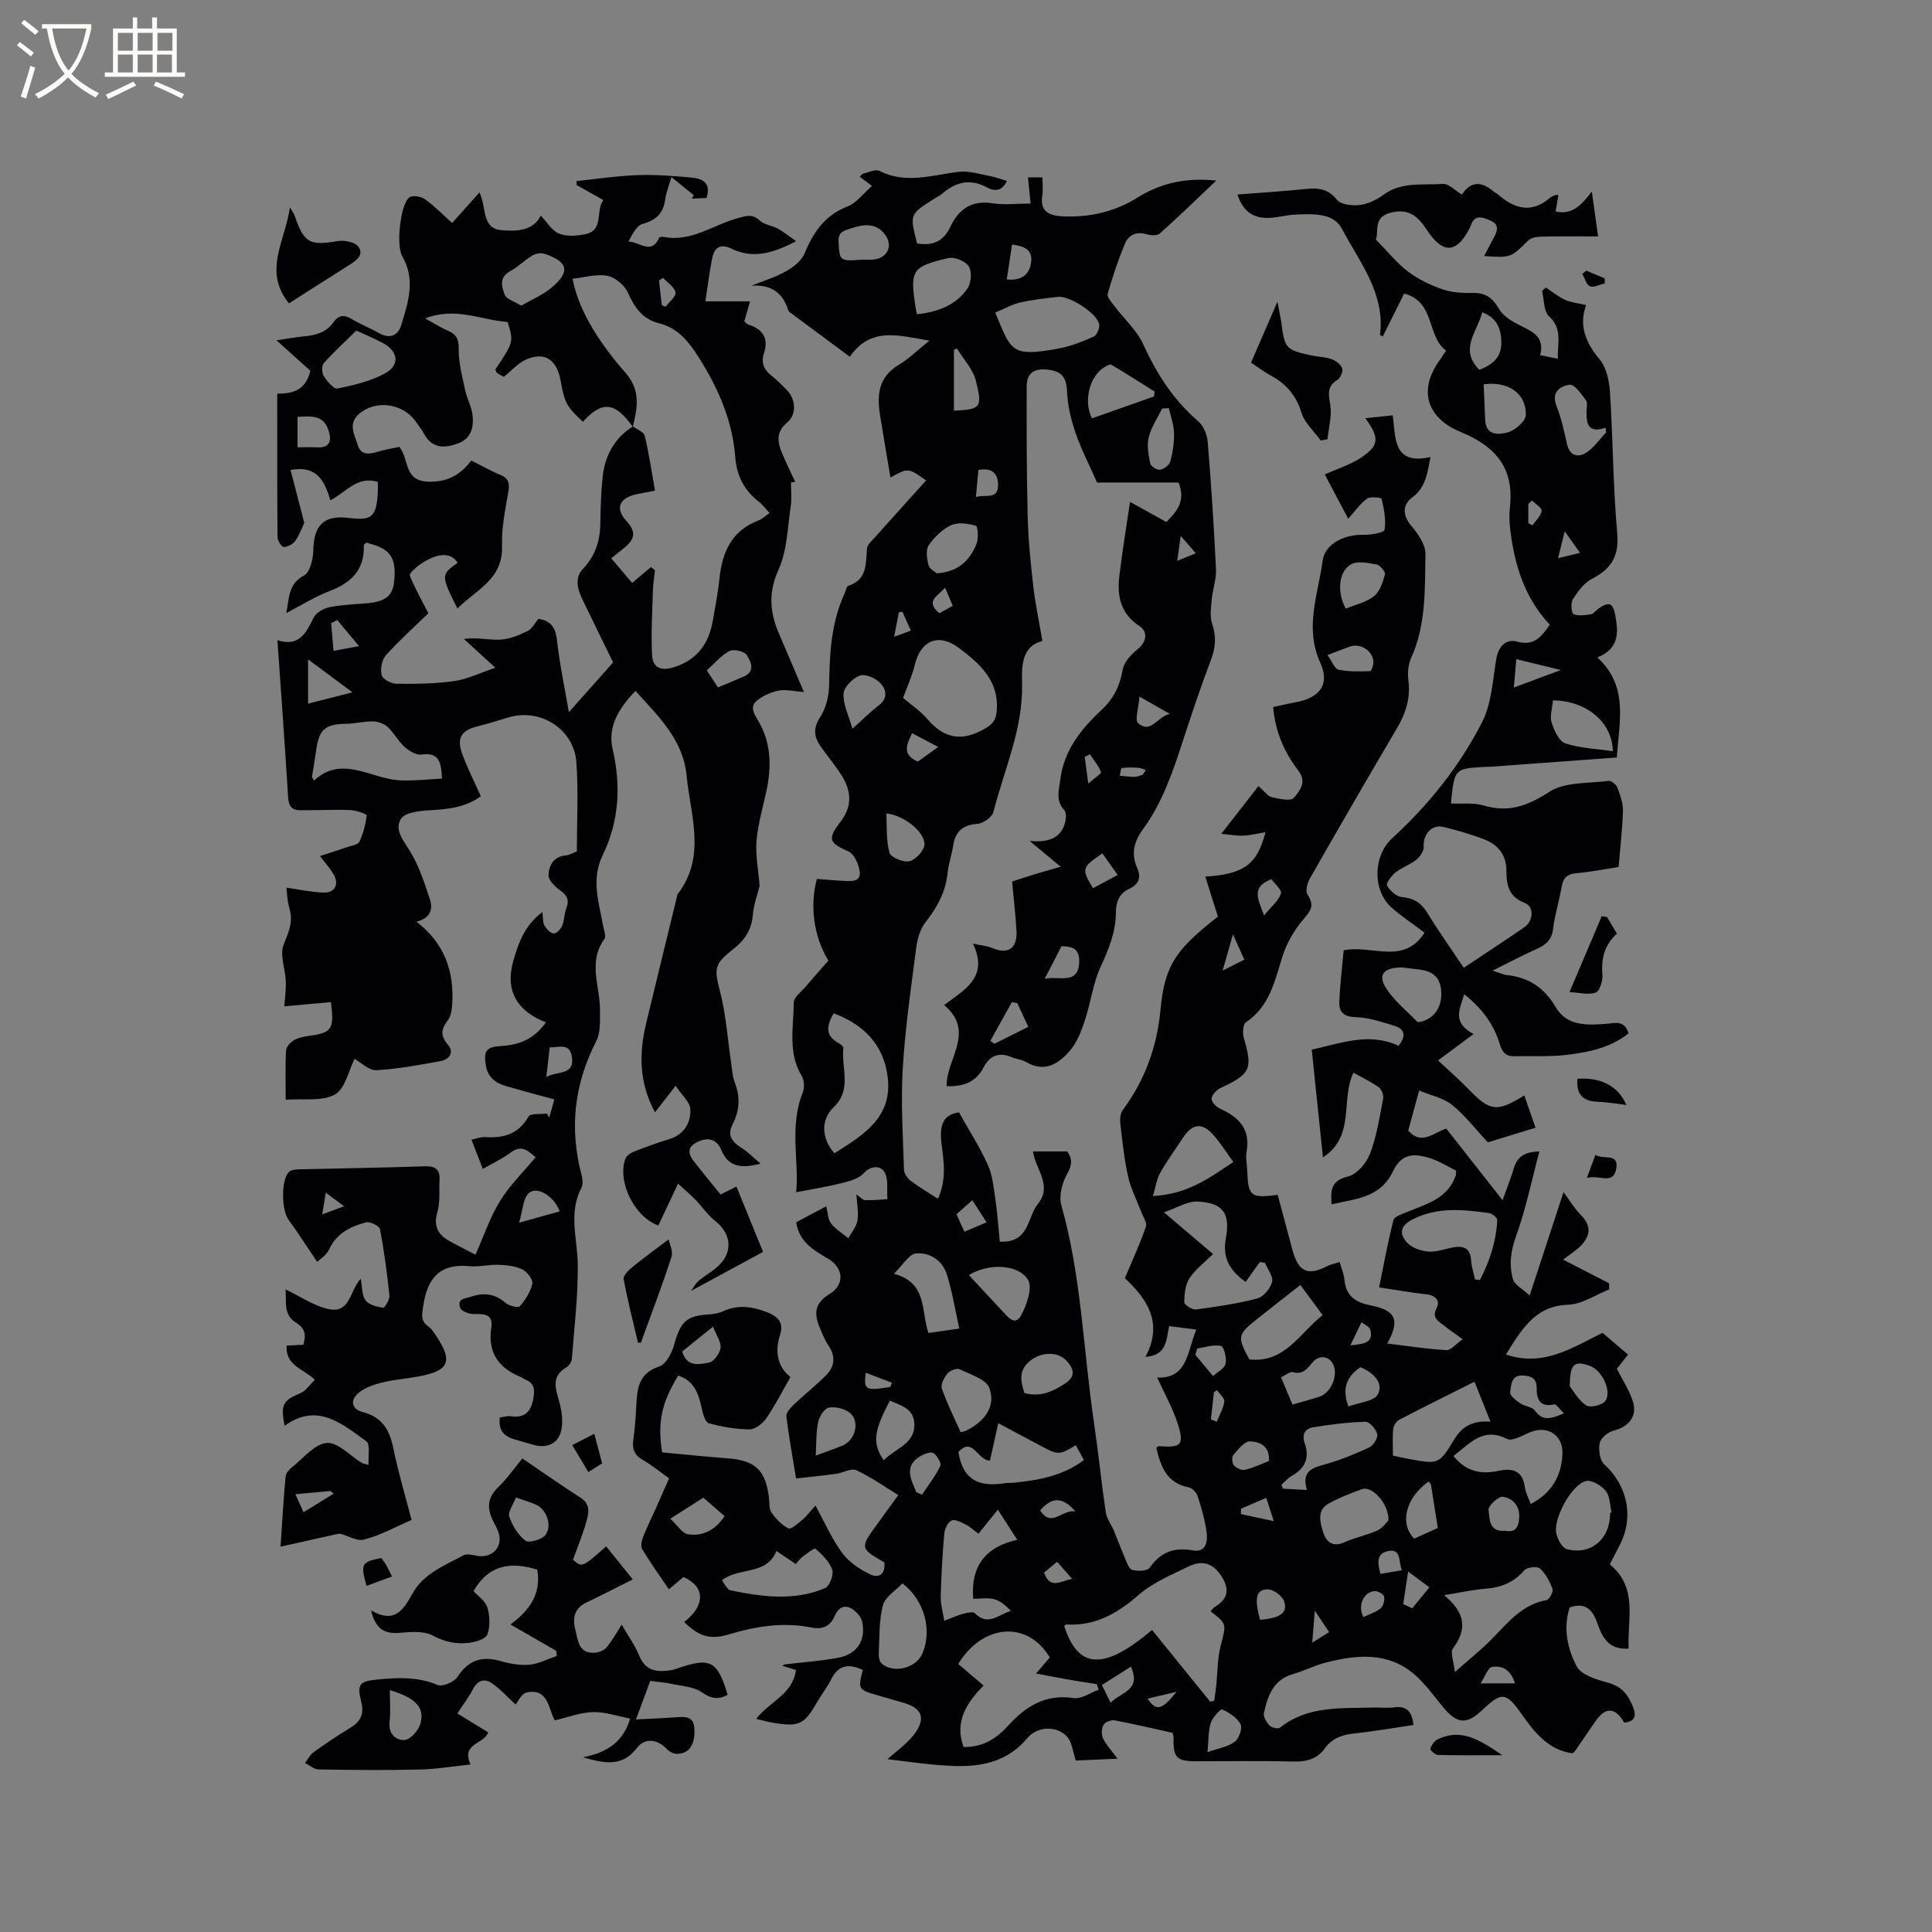 <svg enable-background="new 0 0 400 400" viewBox="0 0 400 400" xmlns="http://www.w3.org/2000/svg"><rect x="0" y="0" width="400" height="400" fill="#808080" stroke="none"/><g fill="#010103"><path d="m335.12 179.5c-2.93.45-5.83 1.04-8.76 1.29-1.92.17-2.73.99-3.04 2.82-.5 2.92-1.42 5.78-1.77 8.71-.27 2.25-1.45 3.28-3.33 4.12-2.94 1.31-5.79 2.83-9.2 4.52 1.46.46 2.21.84 3 .92 4.54.48 7.72 2.66 10.09 6.67 2.34 3.95 6.55 3.73 10.54 3.41 1.76-.14 3.69-.8 4.52 1.98-3.62 2.93-8.06 3.86-12.5 4.43-3.65.47-7.38.22-11.08.32-1.76.04-2.54-.76-3.06-2.48-1.25-4.14-3.74-7.5-7.38-10.36-.88 3.03-2.64 5.82 1.94 8.24-2.87 2.13-5.18 3.84-7.36 5.46 2.02 1.9 4.25 3.82 6.28 5.92 4.47 4.63 5.83 4.87 11.58 1.33.76 2.18 1.5 4.28 2.33 6.68-3.76 1.15-7.16 2.2-9.87 3.03-2.69-2.88-4.79-5.65-7.42-7.76-1.79-1.43-4.32-1.93-6.81-2.97-.86 3.15-1.57 5.77-2.26 8.3 2.72 3.09 5.07.53 7.87-.42 3.72 4.73 7.48 9.52 11.66 14.83.9-2.54 1.72-4.54 2.33-6.61.7-2.38 2.23-3.43 5.29-3.48-1.61 6.03-2.8 11.92-4.82 17.51-1.12 3.09-1.49 5.98-.65 8.94.33 1.15 1.93 1.94 3.46 3.37 2.46-7.51 4.7-14.35 7.01-21.4 1.37 1.84 2.33 3.48 3.63 4.78 2.23 2.25 1.92 4.32-.09 6.35-.96.97-2.16 1.71-3.63 2.84 3.69 1.9 6.6 3.39 9.51 4.89.02.43.03.85.05 1.28-2.85 1.12-5.67 3.09-8.56 3.17-5.38.17-8.21 3.28-10.83 7.14-.64.95-1.23 1.95-2 3.17 7.76 2.63 13.73-1.41 20-4.49 1.74 1.48 3.42 2.91 5.28 4.5-.91 1.16-1.73 2.2-2.32 2.95 1.21 2.4 2.64 4.52 3.35 6.86.92 3.01-.98 5.18-3.98 5.92-1.16.29-2.69 1.51-2.91 2.56-.3 1.39-.01 3.58.93 4.44 4.79 4.36 6.21 10.86 3.23 16.66-.67 1.31-1.35 2.62-2.08 4.04 5.94 4.89 3.57 11.4 3.91 17.44-4.06.29-5.42-2.17-6.44-5.15-.91-2.64-2.37-4.58-5.78-3.37-1.38 4.25-.47 8.54 1.45 12.19.95 1.81 4.15 2.75 6.51 3.4 2.84.78 4.18 2.51 5.16 5.03.79 2.03.27 3-1.83 3.24-1.83-3.21-3.86-3.32-5.92-.33-1.44 2.1-2.87 4.2-4.32 6.29-.11.16-.32.26-.49.39-5.1-.75-7.87-4.4-10.6-8.26-3.15-4.46-4.07-4.47-8-.75-3.28 3.11-5.23 2.96-8.13-.51-1.96-2.35-3.75-4.95-6.06-6.9-5.54-4.68-11.99-3.99-18.42-2.33-2.24.58-4.34 1.69-6.58 2.32-4.13 1.17-5.3 4.53-6.07 8.09-.17.77.55 1.93 1.19 2.6.43.45 1.75.73 2.14.42 5.83-4.63 12.76-3.95 19.5-4.16 1.38-.04 2.78.15 4.13-.04 2.59-.36 3.7.86 4 3.65-4.11.6-8.23 1.33-12.37 1.77-2.46.26-4.5 1.02-5.96 3.05-1.65 2.29-3.87 2.82-6.63 2.75-6.68-.18-13.36-.06-20.04-.06-4.02 0-4.77-.78-4.66-4.74.01-.3-.1-.61-.19-1.14-3.96-.87-7.96-1.83-12.01-2.59-.72-.13-1.97.33-2.3.91-.42.73-.49 2.02-.13 2.78.65 1.37 1.75 2.52 3.02 4.25-3.35.15-6.06.27-8.64.38-.6-1.76-.74-3.72-1.77-4.9-2.01-2.31-6.14-2.3-8.26.25-4.05 4.87-9.4 5.96-15.14 5.78-4.91-.16-9.79-.97-13.82-1.4 1.71-1.59 4.3-3.3 5.9-5.67 2.05-3.04.99-4.98-2.46-5.98-1.83-.53-3.66-1.06-5.49-1.59-4-1.14-4.09-1.28-3.04-5.24-2.72-1.25-4.97-1.23-6.53 1.87-.85 1.7-2.05 3.22-3 4.87-2.61 4.54-3.66 5.07-8.95 4.21-1.13-.18-2.24-.51-3.6-.83 2.66-3.52 7.53-5 8.23-10.11-.96-.3-1.81-.56-2.82-.88.19-.12.32-.27.45-.28 3.68-.44 7.39-.69 11.03-1.36 3.95-.72 5.84-3.54 5.06-7.42-.21-1.05-1.25-2.19-2.21-2.77-1.57-.94-2.8-.1-3.49 1.5-.93 2.18-2.52 2.87-4.82 2.41-5.86-1.18-11.53-.26-17.2 1.45-3.86 1.16-6.18.31-9.14-2.59 4.4-3.41 4.38-7.31-.15-9.32-.91.77-1.85 1.56-3.02 2.55-1.95-2.88-3.86-5.52-5.53-8.31-.37-.61-.1-1.79.21-2.58.81-2.07 1.81-4.06 2.72-6.09.86-1.93 1.71-3.87 2.64-6-1.86-1.32-3.58-2.73-5.48-3.83-1.74-1.01-2.2-2.31-1.93-4.2.31-2.2.49-4.43.6-6.65.18-3.63.3-7.01 4.77-8.48 1.38-.45 2.58-2.72 3.05-4.39 1.4-4.98 2.5-6.09 7.43-6.41.93-.06 1.91-.25 2.75-.63 2.99-1.36 5.8-1.03 8.84.1 2.52.94 3.78 2.24 2.94 4.8-1.25 3.81-.26 6.84 2.16 8.72-1.77 3.08-3.22 5.96-5.04 8.59-.74 1.07-2.28 2.26-3.44 2.25-2.82-.02-5.67-.54-8.41-1.25-.68-.17-1.19-1.77-1.41-2.79-.67-3.09-1.48-5.99-4.94-7.1-3.44 5.6-4.32 9.63-3.34 15.9 4.46.41 9.05.89 13.65 1.24 5.63.43 7.79 2.45 8.47 8.12.13 1.05-.01 2.32.53 3.1.91 1.3 2.12 2.6 3.51 3.27.56.27 1.99-1.03 2.89-1.78.87-.73 1.56-1.68 2.7-2.94 1.92 3.5 3.38 6.9 5.53 9.81 1.39 1.89 3.62 3.37 5.77 4.42 1.89.92 3.25-.1 2.96-2.47-5.09-2.94-5.09-2.94-1.33-8.11 1.24-1.7 2.48-3.41 4.23-5.82-3.04-1.85-5.74-3.79-8.71-5.15-1.05-.48-2.73.55-4.14.74-2.66.37-5.33.63-8.32.97-.74-4.55-1.51-8.69-2.01-12.86-.09-.75.84-1.77 1.53-2.43 2.22-2.11 4.66-4 6.79-6.18 1.74-1.79 1.87-3.89.38-6.08-.76-1.12-1.27-2.43-1.8-3.69-1.19-2.83-1.1-5.05 2.01-6.93 3.27-1.97 2.91-5.45-.27-7.33-2.92-1.73-5.97-3.38-6.61-7.54 1.95-1.04 3.96-2.11 6.23-3.31.34 1.36.33 2.7.97 3.53.95 1.22 2.37 2.07 3.6 3.08.66-1.21 1.67-2.36 1.89-3.65.27-1.61-.1-3.33-.22-5.42.82.56 1.3 1.17 1.81 1.19 1.53.06 3.07-.12 4.61-.2-.15-1.91.26-4.14-.61-5.63-.71-1.23-2.68-1.51-4.29.25-1.02 1.12-2.89 1.63-4.47 2.03-3.04.76-6.15 1.25-9.53 1.91.67-6.32-1.49-13.55 1.37-20.62.4-.98.33-2.54-.2-3.42-2.93-4.85-1.69-10.13-1.66-15.24.01-1.08 1.53-2.18 2.42-3.23 1.57-1.85 3.19-3.67 4.75-5.45-3.02-4.92-3.9-11.3-2.38-16.91 1.87.14 3.76.33 5.65.41 1.47.06 3.47.24 3.22-1.89-.18-1.52-1.15-3.68-2.36-4.22-4-1.76-4.39-2.53-1.64-6.1 2.33-3.02 2.47-6.15.19-9.73-1.36-2.14-3.04-4.07-4.46-6.18-1.28-1.91-1.31-3.65.1-5.82 1.18-1.82 1.79-4.3 1.83-6.51.1-6.51.39-12.93 3.17-18.97.27-.58.4-1.54.81-1.68 3.98-1.29 3.58-4.61 3.87-7.72.07-.8.97-1.58 1.6-2.28 3.52-3.94 7.07-7.86 10.63-11.8-3.72-2.65-3.72-2.65-7.38-.62-.7-4.17-1.44-8.48-2.14-12.79-.68-4.19-.41-7.96 3.81-10.5 2.14-1.28 3.96-3.09 6.4-5.04-6.36-1.08-12.19-2.94-16.48 3.33-4.26-3.16-8.17-6.05-12.07-8.95-.25-.19-.6-.39-.68-.65-1.14-3.75-3.64-5.38-7.63-5.11 2.41-.97 4.93-1.73 7.18-2.99 1.52-.85 3.21-2.18 3.84-3.71 1.82-4.39 4.19-7.89 8.89-9.71 1.83-.71 3.19-2.62 5.06-4.24-1.08-.82-1.76-1.34-2.54-1.93.33-.29.52-.58.77-.64 1.1-.25 2.49-.96 3.29-.55 5.52 2.8 10.95.84 16.46.19 2.06-.24 4.25.47 6.35.86 1.22.23 2.39.68 3.59 1.03-.79 1.77-2.2 2.39-4.08 1.36-3.4-1.86-6.4-1.22-9.22 1.21-.56.48-1.24.8-1.87 1.2-4.97 3.16-4.97 3.16-3.41 9.18 3.09.49 5.4-.28 6.88-3.45 1.66-3.54 4.32-5.56 8.65-4.88 2.46.39 5.04.07 7.97.07-.19-1.83-.37-3.6-.55-5.42h2.99c0 1.3.16 2.57-.03 3.79-.5 3.24 1.44 4.12 4.04 4.26 5.54.3 10.89-.89 15.52-3.78 4.94-3.09 10.06-4.26 16.47-3.62-4.1 3.89-7.82 7.51-11.69 10.96-.54.49-1.89.41-2.73.16-2.13-.64-3.74.15-4.48 1.93-1.42 3.38-2.59 6.88-3.59 10.41-.19.66.8 1.73 1.39 2.51 2.01 2.68 4.67 5.05 6.02 8.02 2.77 6.09 6.24 11.47 11.35 15.86 1.1.94 1.84 2.8 1.96 4.3.72 8.77 1.29 17.55 1.71 26.34.1 2.03-.68 4.08-.87 6.14-.15 1.71-.46 3.59.07 5.13.92 2.69.7 5.02-.29 7.62-2.07 5.43-3.92 10.96-5.72 16.49-2.1 6.45-4.25 12.88-8.31 18.43-1.83 2.5-2.52 5.04-1.22 7.96.88 1.97.4 3.46-1.61 4.37-2.11.96-2.77 2.74-2.78 4.9-.01 4.01-1.44 7.54-3.12 11.17-1.62 3.49-2.08 7.51-3.31 11.21-.72 2.16-1.58 4.47-3.02 6.16-2.33 2.73-5.23 4.73-9.13 2.43-.89-.52-2.04-.59-3-1-2.65-1.15-4.57-.28-5.82 2.13-1.58 3.04-4.15 3.98-7.63 3.87-.17-5.59 6.08-11.22-.52-16.79 4.13-3.16 9.31-5.66 5.96-12.73 1.89.42 3 .5 3.96.91 3.29 1.41 5.26.12 5.05-3.55-.18-3.28-.57-6.54-.9-10.21 1.54-.5 3.1-1.02 4.68-1.5 1.62-.49 3.25-.95 5.38-1.57-2.11-1.74-3.96-3.28-6.43-5.33 3.99.36 6.59-.58 7.4-4.08.17-.73.18-1.84-.24-2.31-1.8-1.96-1.11-3.98-.83-6.24.76-6.21 4.38-10.59 8.66-14.61 2.42-2.27 3.7-4.91 4.27-8.21.27-1.57 1.76-3.19 3.11-4.26 1.74-1.36 2.28-3.54.33-4.81-3.87-2.52-4.62-6.16-4.14-10.25.57-4.83 1.37-9.63 2.22-15.43 2.7 1.5 5.03 2.79 7.52 4.17 2.07-2.1 4.13-4.31 2.51-8.18-5.86 0-11.85 0-16.86 0-1.71-3.89-3.34-7.01-4.46-10.3-.93-2.74-1.63-5.66-1.75-8.53-.11-2.74-.97-4.12-3.7-4.5-2.8-.39-4.66.39-4.66 3.45-.01 8.87-.02 17.75.2 26.62.12 4.87.6 9.74 1.15 14.58.42 3.72 1.21 7.4 1.9 11.49-4.26 1.1-4.29 4.99-4.2 8.85.22 9.33-3.7 17.75-5.93 26.53-.27 1.08-2.12 2.39-3.32 2.48-3.11.23-4.6 1.63-5.04 4.6-.28 1.88-.95 3.71-1.14 5.6-.4 3.96-2.19 7.15-4.61 10.23-1.12 1.43-1.66 3.53-1.9 5.4-1.07 8.28-2.28 16.57-2.77 24.9-.41 6.94.05 13.93.26 20.89.02.79.72 1.77 1.39 2.28 1.67 1.28 3.51 2.34 5.64 3.72 1.78-3.86 1.24-7.58.76-11.29-.57-4.41.6-6.15 3.59-6.6 2.14 3.81 4.35 7.23 5.99 10.9.99 2.21 1.21 4.8 1.57 7.25.42 2.87.61 5.77.9 8.62 6.18.31 5.64-5.04 7.87-7.79 3.11-3.83-.47-7.13-1.01-10.89h7.1c1.04 1.48 1.08 2.74-.02 4.66-1.06 1.84-1.75 4.59-1.19 6.54 4.19 14.8 4.54 30.14 6.78 45.21.9 6.08 1.5 12.2 2.4 18.28.2 1.36 1.17 2.59 1.72 3.9.75 1.8 1.41 3.64 2.19 5.43.42.95.84 2.4 1.56 2.61 1.12.33 3.15.27 3.64-.44 2.29-3.28 5.06-4.28 8.97-3.58 2.7.48 3.08-1.89 2.8-3.84-.36-2.5-1.06-4.97-1.84-7.39-.24-.75-1.12-1.68-1.84-1.82-4.6-.9-5.84-4.37-6.73-8.22.21-.13.38-.33.53-.32 4.63.37 5.31-.22 3.93-4.58-1.05-3.31-2.81-6.39-4.27-9.62 6.37.24 6.2-5.46 8.1-9.94-2.01-.25-3.73-.47-5.63-.71-.62 2.82-.41 6.03-4.91 6.37 3.98-7.43-.2-12.45-4.26-16.31 1.69-4.01 3.2-7.26 4.36-10.64.28-.83-.59-2.07-.98-3.1-.91-2.42-2.14-4.76-2.7-7.25-.81-3.6-1.19-7.29-1.62-10.96-.11-.94-.01-2.16.52-2.87 4.6-6.21 7.09-13.1 7.81-20.83.85-9.09 3.16-12.4 11.88-19.19-.87-2.76-1.71-5.43-2.61-8.28 8.05-.53 10.73-2.53 12.45-9.19-1.7.27-3.16.64-4.64.7-1.31.06-2.64-.21-4.5-.38 2.92-3.75 5.28-6.78 7.69-9.88 1.31 1.14 1.95 2.12 2.76 2.3 1.52.34 3.93.89 4.56.15 1.15-1.36 2.78-3.26.98-5.6-2.94-3.82-4.84-8.12-5.25-13.21 1.64-.35 3.06-.7 4.49-.96 5.08-.9 7.34-3.64 5.27-8.19-3.33-7.34-.46-14.19.49-21.18.46-3.43 4.44-5.43 8.38-5.33 1.54.04 4.32-.43 4.42-1.03.35-2.07-.12-4.31-.6-6.42-.06-.26-2.34-.54-3.03-.03-1.41 1.01-2.44 2.55-3.88 4.15-1.79-3.37-3.4-6.41-4.86-9.17 2.7-1.22 5.38-2.03 7.6-3.53 3.7-2.51 3.75-4.08.8-8.11 1.93-.2 3.66-.39 5.67-.6.63 4.67.01 10.37 7.82 8.64-.66 3.34-.98 6.3-3.75 8.33-2.19 1.6-1.95 3.86-.25 5.88 1.4 1.65 2.98 3.9 2.95 5.85-.13 7.24.17 14.61-2.95 21.51-.62 1.37-.78 3.14-.58 4.65.49 3.69-.55 6.85-2.39 9.97-6.08 10.31-12.08 20.67-18.01 31.07-.54.94-.96 2.64-.48 3.34 1.45 2.16.75 3.25-.81 5.05-1.94 2.24-3.54 5.04-4.42 7.87-1.59 5.08-2.66 10.24-7.53 13.51-.62.41-.72 2.26-.43 3.26 1.88 6.39 1.4 7.44-4.84 10.35-.82.38-1.77 1.41-1.84 2.2-.06.65.97 1.72 1.76 2.07 3.85 1.74 6.31 4.17 5.5 8.83-.23 1.33.08 2.75.13 4.12.2 5.2.7 5.62 6.3 4.89 1.01 3.78 2.03 7.62 3.07 11.46 1.2 4.47 3.18 5.37 7.12 3.33.73-.38 1.58-.53 2.64-.87.37 1.31.9 2.49 1 3.71.28 3.38 2.43 4.67 5.39 5.25 5.21 1.01 6.18 3.02 3.47 7.9 4.17.51 8.18 1.14 12.22 1.37.96.05 1.99-1.29 3.39-2.26-1.68-1.22-2.8-1.96-3.85-2.81-1.17-.94-2.66-1.58-1.49-3.76.69-1.29-.24-2.51-2.07-2.71-3.14-.35-6.26-.91-9.89-1.45.98-4.77 1.81-9.41 2.98-13.96.19-.75 1.81-1.23 2.85-1.66 3.99-1.66 8.38-2.75 10.03-7.52.06-.18.04-.4.09-1.03-1.73-.84-3.53-2-5.49-2.61-3.82-1.18-5.96-.62-7.64 2.85-2.64 5.44-7.71 5.57-12.67 6.74-.15-2.75-.29-4.89 3.42-5.77 1.84-.44 3.82-2.8 4.56-4.74 1.38-3.62 1.97-7.56 2.71-11.4.14-.71-.32-1.91-.9-2.33-1.61-1.15-3.43-2-5.25-3.02-2.73 5.63.49 13.06-6.32 17.54-.79-7.61-1.54-14.79-2.32-22.31 6.09-1.34 11.88-3.64 17.97-.8 1.64-2.03 1.32-3.5-.94-4.17-2.59-.78-5.26-1.69-7.92-1.76-2.42-.07-3.48-1.02-3.4-3.09.14-3.66.6-7.31.91-10.75 5.86-1.2 12.39 3.15 16.74-3.65-2.47-1.86-4.75-3.37-6.79-5.16-4.04-3.55-3.89-10.77.1-14.41 7.58-6.93 13.96-14.92 18.6-24.01 1.98-3.88 2.2-8.7 2.95-13.15.44-2.64 2.1-4.14 4.26-3.54 3.59 1 5.04-.99 6.81-3.49-5.19-5.52-7.29-12.31-8.18-19.57-.19-1.57-.26-3.19-.08-4.75.77-6.72-1.67-11.31-7.92-14.55-.84-.44-1.73-.79-2.6-1.17-6.76-2.93-8.37-8.59-4.14-14.55.42-.6.82-1.22 1.45-2.15-4.08-3.02-2.19-10.12-8.69-11.82-1.45 2.91-2.94 5.9-4.43 8.89-.28-.18-.57-.29-.56-.37 1.08-8.63-4.27-15.07-7.9-21.95-1.76-3.33-6.01-3.06-9.52-2.93-1.79.06-3.56.58-5.35.68-3.18.18-5.52-1.07-6.75-4.83 4.9-.38 9.59-.67 14.25-1.15 2.55-.26 4.55-.02 6.37 2.26.81 1.01 3.17 1.25 4.73 1.06 1.71-.22 3.49-1.09 4.91-2.13 3.78-2.75 8.15-1.93 12.29-2.23 1.19-.09 2.49 1.36 3.92 2.21 1.83-2.82 4.08-2.78 6.51-.68.32.27.73.44 1.05.72 3.41 2.96 6.92 3.89 10.69.61.3-.27.74-.38 1.13-.55.09-.04.21-.01.6-.01-.19 1.1-.37 2.16-.58 3.4 3.41.79 5.37-1.32 7.5-4.12.49 3.48.89 6.36 1.3 9.29-3.99 0-7.87-.05-11.74.04-.95.02-2.16.23-2.77.84-3.56 3.51-3.51 3.56-9.07 3.18.68-1.31 1.28-2.51 1.92-3.68.78-1.41 1.35-2.82-.64-3.67-1.57-.67-3.28-1.4-4.07 1.08-.1.3-.27.58-.42.86-2.59 4.84-5.38 4.94-8.56.15-1.82-2.74-3.59-4.67-7.47-3.75-3.94.93-2.5 4.04-3.2 5.58 2.41 2.45 4.31 4.86 6.67 6.65 2.13 1.61 4.67 2.82 7.2 3.69 1.95.67 4.19.77 6.29.73 2.67-.04 4.05 1.09 5.41 3.4 1 1.69 3.24 2.82 5.14 3.75 2.42 1.19 4.17 2.51 3.3 5.73 1.26.26 2.36.48 3.67.75-.09-3.23 1.02-6.17-1.81-8.78-1.14-1.05-1.01-3.48-1.46-5.28.27-.23.54-.46.81-.69 1.31.87 2.53 1.9 3.94 2.54 1.26.57 2.72.7 4.38 1.09-1.49 3.99-.26 7.62 2.75 11.18 1.43 1.69 2.03 4.46 2.18 6.79.63 9.73.64 19.51 1.5 29.22.43 4.8-1.21 7.44-5.26 9.51-1.63.83-2.9 2.62-3.93 4.24-.47.74-.29 2.84.16 3.04 1.02.45 2.41.22 3.61.03.55-.09.98-.78 1.5-1.14 2.27-1.57 3.06-1.21 3.54 1.44.64 3.52.81 6.82-3.72 8.65 6.57 6.04 4.47 13.36 4.03 20.71-8.68.64-17.22 1.26-25.75 1.89-.53.04-1.06.04-1.59.06-6.27.33-6.31.37-7.01 7.58 2.26.11 4.64-.22 6.73.4 5.18 1.55 9.13.11 13.64-2.82 3.24-2.1 8.12-1.71 12.29-2.27.55-.07 1.55.74 1.78 1.35.59 1.56 1.21 3.25 1.18 4.88-.13 3.87-.58 7.64-.9 11.6zm-32.06 20.87c4.4-2.94 8.48-5.6 12.49-8.36 1.98-1.36 2.12-4.32.09-5.09-3.26-1.23-3.77-3.73-3.75-6.57.02-3.34-1.72-5.44-4.58-6.56-2.75-1.08-5.62-1.88-8.5-2.59-2.38-.58-4.21 1.58-4.05 4.07.06.89-.75 2.1-1.52 2.72-1.3 1.05-3.01 1.6-4.32 2.64-.84.67-1.99 2.24-1.73 2.72.58 1.06 1.9 2.28 3.01 2.37 2.49.21 4.04 1.2 5.33 3.3 2.32 3.8 4.9 7.42 7.53 11.35zm-64.54 137.1c4.1 5.06 8.07 9.95 12.03 14.84.28-.06.57-.12.85-.19.14-1.02.29-2.04.4-3.06.3-2.78.24-5.65.93-8.33 1.16-4.54 1.35-4.49-2.09-7.13.29-.31.52-.7.87-.9 2.75-1.62 3.1-3.7 1.4-6.34-1.67-2.59-3.85-3.48-6.75-2.07-3.6 1.75-7.46 3.35-10.42 5.92-4.41 3.85-8.98 6.46-14.95 6.12-.15-.01-.31.22-.46.33 2.89 8.95 8.2 9.25 18.19.81zm-11.05 12.37c-.13-.38-.26-.77-.39-1.15-2.07-.33-4.14-.65-6.21-1.01-2.03-.36-4.05-.76-6.37-1.2 1.14-1.32 2.01-2.34 2.85-3.31-4.58-7.71-13.88-7.01-18.96 1.34 1.66 1.41 3.33 2.83 5.25 4.46-3.56 3.62-6.05 7.49-4.15 12.72 3.82.1 6.7-1.61 9.16-4.33 3.63-4 7.73-6.69 13.61-5.79 1.61.25 3.47-1.11 5.21-1.73zm-40.5-205.34c1.57 1.35 3.56 2.66 5.06 4.41 3.47 4.06 7.17 4.66 11.82 1.99 1.59-.92 2.32-1.74 2.49-3.51.63-6.36-3.38-9.91-7.79-13.23-4.19-3.16-7.95-1.61-9.17 3.54-.52 2.19-1.49 4.27-2.41 6.8zm-14.37 65.29c-1.43 2.49-1.84 4.55.92 6.11.44.25 1.13.73 1.09 1.04-.48 4.12 1.88 8.58-2.02 12.31-2.79 2.67-2.44 6.59.17 9.52 5.9-3.71 12.06-7.37 11.03-15.76-.8-6.58-4.81-10.83-11.19-13.22zm78.55 49.84c-1.72 1.71-3.64 3.14-4.88 5.02-.88 1.34-1.06 3.29-1.08 4.97-.01.52 1.63 1.59 2.39 1.49 4.28-.56 8.59-1.19 12.75-2.28 1.28-.34 2.7-2.07 3.04-3.42.28-1.12-.92-2.62-1.46-3.95-.36-.06-.72-.11-1.08-.17-.98 1.37-1.95 2.74-2.93 4.11-3.52-2.45-4.79-5.22-4.1-9.01.95-5.21-.58-7.38-5.91-7.62-2.06-.09-4.19 1.3-6.91 2.23 3.82 3.24 6.95 5.89 10.17 8.63zm-48.57 57.91c-.99-.73-1.76-1.47-2.68-1.93-.91-.46-2.21-1.13-2.9-.8-.78.38-1.41 1.74-1.5 2.73-.38 4.32-.62 8.65-.73 12.99-.04 1.58.44 3.18.73 5.05 1.61-.62 2.66-1.13 3.77-1.42.84-.22 2.18-.56 2.58-.15 2.7 2.78 4.92.24 7.45-.49-1.07-1.11-2.19-2.09-3.48-2.43-1.35-.35-2.85-.08-4.33-.08-.53-6.58 2.39-10.72 9.12-12.21-1.54-2.39-2.72-4.23-4.01-6.24-1.44 1.78-2.68 3.32-4.02 4.98zm96.4 12.72c4.47 3.66 4.78 7.11 1.82 11.06-.59.78.18 2.58.42 4.85 3.09-2.73 5.48-4.62 7.6-6.78 3.32-3.37 6.24-7.19 11.36-8.1.57-.1 1.46-1.73 1.25-2.31-.56-1.55-1.41-3.17-2.61-4.25-.56-.5-2.68-.26-3.24.39-2.18 2.53-4.82 3.57-8.06 3.81-2.5.19-4.99.76-8.54 1.33zm1.94-28.82c2.57 3.25 5.71 3.86 9.3 3.09 2.86-.61 5.01-.12 5.48 3.35.16 1.21.81 2.35 1.22 3.51 4.35-2.27 6.36-5.79 6.57-10.36.18-3.8-3-5.95-6.51-4.57-1.64.65-3.85 2.02-4.98 1.45-4.99-2.54-7.65.96-11.08 3.53zm-12.53-.07c1.25.26 2.27.5 3.29.69 6.16 1.12 6.25 1.17 9.46-4.13 1.69-2.79 4.03-3.85 7.45-3.58-1.14-2.84-2.17-5.41-3.31-8.28-5.49 2.76-10.6 5.27-15.64 7.91-.59.31-1.13 1.23-1.2 1.92-.17 1.75-.05 3.54-.05 5.47zm-82.33-236.65c3.31 7.97 3.22 9.22 12.93 7.48 2.57-.46 5.09-1.46 7.49-2.53.65-.29 1.26-1.84 1.08-2.61-.56-2.31-6.22-5.89-8.55-5.6-2.63.32-5.28.58-7.84 1.18-1.77.42-3.42 1.38-5.11 2.08zm-7.63 235.9c.91 5.98 4.53 7.25 9.42 6.48.62-.1 1.27-.05 1.9-.11 5.17-.5 10.23-1.38 14.67-4.7-.61-1.1-1.14-2.08-1.69-3.07-3.34 2.02-3.68 2.03-6.9.31-2.95-1.57-5.9-3.14-9.15-4.87-.64 2.91-1.2 5.41-1.72 7.74-2.56.01-3.55-5.06-6.53-1.78zm106.96-35.72c.34.04.68.08 1.01.11 2.02-3.86 3.37-7.97 3.59-12.4.02-.48-1.06-1.37-1.72-1.46-5.34-.72-10.62-1.33-15.8 1.31-2.81 1.43-2.7 3.14-1.09 4.87.98 1.06 2.82 1.66 4.33 1.79 1.63.14 3.32-.51 4.98-.83 2.2-.43 3.71 0 3.89 2.65.08 1.33.52 2.64.81 3.96zm-155.92 62.26c.42.64.68 1.09 1 1.5.19.24.44.54.71.59 6.58 1.35 13.22 2.28 19.64-.44.93-.4 1.84-2.79 1.48-3.83-.56-1.67-2.08-3.11-3.47-4.34-.23-.21-1.85 1.06-2.76 1.74-.48.35-.82.9-1.31 1.44-1.35-.91-2.55-1.73-4-2.71-2.07 5.12-7.68 3.28-11.29 6.05zm119.76-61.12c-3.18 2.5-6.17 4.83-9.13 7.18-3.89 3.09-3.96 3.59-1.42 8.24 7.37.77 10.38-5.43 15.16-9.18-1.59-2.16-3.01-4.09-4.61-6.24zm-82.38 61.78c-1.37 1.46-3.59 2.77-4.05 4.54-.85 3.21-.69 6.7-.86 10.08-.03.66.14 1.57.58 1.96 2.43 2.15 7.08 1.01 8.41-1.97 2.13-4.75.55-11.04-4.08-14.61zm68.5-87.26c-1.52-2.06-2.74-4.05-4.29-5.75-2.2-2.42-4.21-2.14-6.02.59-1.64 2.47-3.38 4.88-4.85 7.45-.71 1.23-.89 2.77-1.49 4.77 6.98-.31 11.66-3.66 16.65-7.06zm15.24 67.93c-1.18-3.95 1.09-4.56 3.68-5.29 3.14-.89 6.21-2.12 9.17-3.5.87-.41 1.88-1.97 1.7-2.76-.22-1.03-1.58-2.6-2.41-2.58-3.64.1-7.28.55-10.88 1.15-1.65.28-2.38 1.46-1.71 3.36 1.02 2.89.09 5.15-2.66 6.67-.82.45-1.45 1.23-2.17 1.85.1.27.21.54.31.82 1.39.07 2.78.15 4.97.28zm62.76 4.73c.1-.02.21-.05.31-.07-.36-1.52-.32-3.36-1.2-4.47-.9-1.12-2.9-2.32-4.08-2.05-3.04.71-6.92 7.95-6.14 10.98.3 1.19 1.23 2.9 2.18 3.14 4.95 1.25 8.83-2.03 8.94-7.22-.01-.09-.01-.2-.01-.31zm-148.28-49.5c6.99 1.86 5.59 7.71 7.15 12.26 1.97-.28 3.79-.54 6.4-.91-.9-4.02-1.48-7.75-2.61-11.29-.92-2.87-3.56-4.53-6.38-4.27-1.44.15-2.69 2.39-4.56 4.21zm102.4 51.05c.11-3.47-3.43-7.2-5.45-6.47-2.38.86-4.78 1.78-6.97 3.01-2.48 1.4-1.7 3.94-1.11 5.92.56 1.84 1.9 3.22 4.39 2.09 2.2-1 4.65-1.45 6.85-2.45 1.07-.48 1.82-1.65 2.29-2.1zm-97.63-249.71c4.69-.48 8.35-2.14 10.51-5.41.75-1.13.9-3.46.21-4.52-.7-1.07-2.94-1.99-4.21-1.7-7.6 1.77-7.98 2.52-6.79 10.23.06.41.15.81.28 1.4zm100.6 135.25c-3.73-.08-5.16 1.36-3.69 3.9 1.62 2.79 4.35 4.95 6.67 7.32.21.21.98-.02 1.44-.2 2.59-.99 3.86-3.46 3.48-6.59-.33-2.67-2.05-3.73-4.5-4.01-1.37-.15-2.72-.34-3.4-.42zm-91.56 96.2c.68-.16.9-.17 1.08-.26 4.01-2.02 6.22-5.05 4.89-8.85-.64-1.83-3.94-2.83-6.18-3.91-.59-.29-2.01.26-2.51.87-.69.84-1.44 2.29-1.16 3.13 1.06 3.06 2.53 5.97 3.88 9.02zm122.64-151.5c-.14 1.68-.68 3.27-.28 4.56.52 1.63 1.52 3.9 2.83 4.33 3.11 1.03 6.52 1.14 9.85 1.63-.09-5.96-5.43-10.48-12.4-10.52zm-95.44-58.4c4.24-1.49 8.53-3 12.82-4.51.05-.34.11-.69.16-1.03-2.98-1.87-5.95-3.76-8.98-5.56-.27-.16-.96.24-1.39.49-3.05 1.79-4.46 7-2.61 10.61zm-25.48 177.38c2.31 2.49 4.6 4.95 6.88 7.41 1.13 1.22 2.65 3.23 3.9.97 1.21-2.17 2.45-5.82 1.44-7.42-2.08-3.34-8.34-3.39-12.22-.96zm-6.66-145.29c4.69-.32 6.87-2.83 8.22-6.05.47-1.12.29-3.69-.1-3.8-1.63-.46-3.69-.77-5.13-.12-1.82.84-3.5 2.47-4.64 4.16-.66.97-.39 2.81-.05 4.12.22.82 1.37 1.38 1.7 1.69zm138.59-29.16c-.04-.33-.07-.66-.11-.99-3.62 1.22-3.96-.81-3.95-3.21 0-.85.29-1.93-.13-2.49-.94-1.27-2.36-3.32-3.34-3.19-1.95.25-3.91 1.48-2.73 4.45 1.01 2.54 1.58 5.26 2.19 7.94.54 2.37 2.31 2.67 3.82 1.75 1.67-1.01 2.85-2.8 4.25-4.26zm-25.36-9.97c.11 2.46.21 4.96.33 7.45.16 3.34 3.01 2.94 4.66 2.5 1.53-.41 3.73-2.34 3.75-3.64.07-4.47-3.69-7.01-8.74-6.31zm-95.07 208.84c3.2.89 5.78-.24 8.37-1.93 2.32-1.52 1.86-3.07.41-4.68-1.91-2.11-5.3-1.87-7.54-.11-2.42 1.92-2.13 4.08-1.24 6.72zm66.53-162.39c2.11-.88 4.31-1.34 5.86-2.6 1.21-.98 1.82-2.9 2.25-4.52.14-.52-1.04-1.91-1.76-2.04-1.76-.31-4.03-.79-5.34.02-2.56 1.57-2.84 5.81-1.01 9.14zm-11.03 164.78c2.06-.59 3.78-1.06 5.48-1.59 2.43-.76 4.01-4.32 2.98-6.64-.8-1.82-2.89-2.14-4.26-.56-1.11 1.28-1.99 2.66-4.12 2.08-.61-.16-1.47.61-2.46 1.07.8 1.88 1.52 3.6 2.38 5.64zm-84.63 11.54c2.49-2.58 6.74-3.44 6.31-7.89-.28-2.89-2.87-3.5-5.03-4.47-3.38 6.36-3.68 8.85-1.28 12.36zm-4.58-248.57c.74 0 1.48.04 2.22-.01 3.01-.18 4.43-2.77 2.63-5.19-1.89-2.56-4.57-2.14-7.22-1.23-1.31.45-2.51.68-2.41 2.66.22 4.01.19 4.11 4.78 3.77zm-1.9 97.11c2.02-1.81 3.65-3.46 5.47-4.85 2.01-1.54 1.47-3.4.27-4.64-.98-1.01-3.12-1.94-4.22-1.52-1.45.54-3.3 2.4-3.36 3.76-.11 2.25 1.08 4.57 1.84 7.25zm-7.6 150.49c2.01-.75 3.77-1.35 5.49-2.05 2.6-1.05 3.72-4.78 1.71-6.69-1.02-.96-3.04-1.43-4.46-1.21-.92.15-2 1.86-2.25 3.04-.45 2.12-.34 4.37-.49 6.91zm14.61-132.95c.16 2.75-.07 5.58.66 8.14.28.97 2.94 2.06 4.17 1.74 1.3-.33 3.06-2.27 3.07-3.51 0-2.74-4.55-6.11-7.9-6.37zm58.5-83.92c-.46.02-.93.05-1.39.07-.96 1.98-2.27 3.87-2.78 5.96-.42 1.69-.05 3.66.32 5.43.12.59 1.42 1.41 2.02 1.3.82-.15 1.94-.98 2.14-1.73.51-1.92.81-3.95.76-5.93-.05-1.71-.69-3.4-1.07-5.1zm64.28-7.93c2.79-1.05 4.65-2.66 4.56-5.82-.08-2.73-.93-4.95-3.96-6.1-1.02 4-4.84 7.69-.6 11.92zm18.72 210.44c.69.87 1.75 2.85 3.4 3.97.81.55 3.37-.06 3.98-.95 1.41-2.03-.76-6.37-3.18-7.23-3.26-1.16-4.16-.52-4.2 4.21zm-27.32 29.34c-.47-3.05-.92-5.95-1.39-8.84-.05-.28-.31-.52-.48-.79-4.72 3.3-6.14 8.64-3.03 11.84 1.57-.71 3.17-1.43 4.9-2.21zm-152.06-6.27c-2.19 1.39-4.2 2.67-6.85 4.35 1.47 1.34 2.47 3.05 3.7 3.23 3.09.46 5.67-.93 7.55-3.76-1.43-1.25-2.77-2.41-4.4-3.82zm52.52-237.92c-.21.08-.42.16-.64.24v12.62c5.81-.21 5.84-.84 4.56-6.15-.58-2.4-2.57-4.48-3.92-6.71zm51.87 290.6c2.18-.77 4.17-1.08 5.61-2.13.89-.65 1.66-2.8 1.23-3.63-.71-1.36-2.33-2.42-3.8-3.09-.33-.15-2.04 1.7-2.39 2.85-.53 1.76-.43 3.7-.65 6zm73.78-70.15c-.87-.83-1.59-1.95-2.02-1.85-2.99.68-3.65-1.15-3.62-3.36.03-2.12-1.2-2.5-2.78-2.61-2.53-.19-2.49 2.03-2.71 3.48-.1.65 1.23 1.68 2.1 2.28.92.64 2.46.69 3.03 1.5 1.57 2.2 3.29 1.76 6 .56zm-42.14-9.55c-2.71 1.89-3.92 4.26-2.48 8.14 2.19-.83 5.37-1.07 6.12-2.55 1.18-2.31-.86-4.45-3.64-5.59zm-6.81-147.44c.94 1.3 1.47 2.85 2.29 3.03 2.11.46 4.36.37 6.55.3.26-.01.7-1.26.67-1.92-.09-2.29-2.69-3.93-4.88-3.16-1.28.45-2.54.96-4.63 1.75zm-85.14 173.3c.39.18.78.37 1.18.55 1.31-1.97 2.79-3.85 3.8-5.96.28-.57-.65-2.13-1.42-2.66-.51-.35-1.84.13-2.61.57-3.64 2.09-2.02 4.85-.95 7.5zm-42.07-34.25c-2.77 2.23-4.63 3.72-6.4 5.15 1 3.35 3.61 2.63 5.56 2.29.99-.17 2.23-1.88 2.39-3.03.16-1.2-.84-2.56-1.55-4.41zm163.99 42.26c2.09.41 2.84-.71 2.92-2.81.1-2.48-1.43-3.95-3.4-4.23-.9-.13-3.06 1.9-2.95 2.72.24 1.73-.04 4.62 3.43 4.32zm-48.93-14.43c.32-3.08-1.9-4.02-3.87-4.08-1.15-.03-2.48 1.66-3.47 2.8-.36.41-.28 1.71.11 2.16.5.57 1.61 1.09 2.3.93 1.71-.4 3.32-1.19 4.93-1.81zm-46.4-99.84c2.8-.73 7.06 1.49 7.15-3.64.04-2.69-1.54-3.06-3.66-3.13-1.21 2.34-2.35 4.56-3.49 6.77zm-3.39 9.94c-.86-1.85-1.57-3.38-2.28-4.92-.37-.07-.75-.14-1.12-.2-1.48 2.67-2.97 5.33-4.45 8l.81.63c2.2-1.1 4.41-2.2 7.04-3.51zm34.97 66.59c-.13.43-.26.86-.4 1.29 1.22 1.47 2.45 2.95 3.67 4.42.92-.84 2.39-1.56 2.61-2.56.26-1.16-.34-3.54-.97-3.68-1.51-.34-3.26.29-4.91.53zm13 56.17c4.22-.34 5.81-1.46 4.99-3.83-.39-1.12-2.19-2.47-3.34-2.47-2.48 0-2.86 1.72-1.65 6.3zm-32.64-158.68c-4.3 2.97-4.35 3.15-1.94 7.22 1.62-.87 3.24-1.74 5.11-2.75-1.18-1.66-2.13-3-3.17-4.47zm94.94-37.96c-3.55-.87-6.26-1.53-9.23-2.25-.18 2.07-.33 3.78-.52 5.88 3.34-1.24 6.16-2.29 9.75-3.63zm-113.64-88.09c-.39 2.59-.74 4.9-1.09 7.23 3.19.3 4.8-1.09 5.06-3.77.24-2.44-1.51-3.14-3.97-3.46zm24.61 294.43c-2.09 1.33-3.98 2.52-6 3.81.64 1.3 1.16 2.36 1.8 3.67 2.16-2.23 6.44-2.55 4.2-7.48zm56.38-12.95c.62.29 1.25.58 1.87.87 1.18-1.45 2.37-2.9 3.55-4.34-1.28-.96-2.57-1.91-4.4-3.27-.43 2.84-.73 4.79-1.02 6.74zm-28.81-142.58c1.5-1.83 2.99-3.01 3.49-4.52.25-.75-1.34-2.1-1.96-2.99-4.32 1.7-2.76 4.12-1.53 7.51zm-25.8-45.31c-.17 2.41-1.01 4.84-.28 5.49 2.65 2.34 3.92-1.35 6.59-1.9-2.05-1.17-3.59-2.05-6.31-3.59zm-31.65 108.85c-1.12-1.74-1.96-3.05-2.95-4.58-1.18 1.05-2.19 1.94-3.28 2.91.56 1.24 1.06 2.35 1.64 3.62 1.56-.66 2.88-1.23 4.59-1.95zm-2.21-150.16c1.99-.64 4.57.66 4.59-2.47.01-2.41-1.27-3.7-4.08-3.13-.16 1.7-.31 3.36-.51 5.6zm-13.2 48.9c-1.19 2.37-2.13 4.46 1.18 5.87 1.3-.93 2.63-1.89 4.23-3.03-1.99-1.05-3.65-1.92-5.41-2.84zm93.45 182.99c1.33-.65 2.62-1.02 3.55-1.81.56-.48.86-1.66.72-2.43-.09-.49-1.2-1.13-1.85-1.13-2.32.01-3.77 3.03-2.42 5.37zm7.96-9.7c-.81-1.66.05-4.77-3.16-3.9-2.27.62-1.8 2.74-1.3 4.66 1.51-.25 2.83-.47 4.46-.76zm-33.29-12.75c-.02.37-.05.75-.07 1.12 2.11.45 4.21.9 6.82 1.46-.65-2.02-1.08-3.36-1.55-4.82-1.98.85-3.59 1.55-5.2 2.24zm-34.29.59c-2.87-3.29-5.04-2.86-7.32-.24 2.34 3.78 4.58-.33 7.32.24zm83.86 35.58h7.13c-.83-2.67-2.55-3.81-4.83-3.38-.79.15-1.29 1.82-2.3 3.38zm-26.96-69.98c2.48-.28 4.89-.35 4.13-3.24-.17-.63-1.2-1.04-1.83-1.55-.76 1.6-1.53 3.2-2.3 4.79zm-60.71 44.81c-1.12.92-1.91 1.57-2.71 2.23 1.21 3.52 3.34 1.82 5.81 1.3-1.16-1.32-2.02-2.3-3.1-3.53zm38.76-124.67c-.76-1.67-1.39-3.08-2.36-5.22-.8 2.81-1.4 4.9-2.14 7.49 1.77-.89 2.97-1.5 4.5-2.27zm-61.96-77.01c-1.43 1.73-4.27 2.71-1.18 5.3.87-.48 1.75-.97 2.77-1.54-.53-1.23-1-2.35-1.59-3.76zm-11.34 165.49c.11-.29.22-.59.34-.88-1.76-.67-3.51-1.33-5.43-2.07-.45 3.6-.06 3.77 5.09 2.95zm66.37 6.7c.4.17.81.34 1.21.51.56-1.39 1.37-2.74 1.57-4.18.1-.7-.95-1.56-1.48-2.35-.22.13-.44.26-.66.38-.21 1.88-.42 3.76-.64 5.64zm-13.12 57.83c1.82 2.64 2.96 2.42 6.01-1.42-1.91.45-3.81.9-6.01 1.42zm-12.27-189.46c1.32-1.16 2.77-2.08 2.65-2.38-.53-1.33-1.5-2.48-2.32-3.69-.35.19-.7.37-1.05.56.2 1.5.39 3.01.72 5.51zm97.27-46.66c1.75-.43 2.97-.73 4.55-1.11-1.1-1.55-1.95-2.74-3.17-4.45-.52 2.13-.87 3.53-1.38 5.56zm-5.4-11.96c-.25.25-.5.5-.76.74v3.93c.28.17.56.34.85.51.68-1 1.73-1.94 1.91-3.03.1-.59-1.28-1.42-2-2.15zm-42 234.3c-.95-1.42-1.69-2.54-2.96-4.44-.21 2.61-.36 4.35-.54 6.62 1.43-.89 2.3-1.44 3.5-2.18zm-38.58-177.53.63-.93c-.51-.17-1.02-.46-1.55-.49-1.14-.07-2.3-.11-3.41.06-.22.03-.3 1.03-.44 1.58 1.03.09 2.05.25 3.08.25.56-.01 1.13-.3 1.69-.47zm-49.77-33.73c-.24.04-.49.07-.73.11-.29 1.53-.59 3.05-.98 5.07 1.5-.54 2.41-.87 3.47-1.26-.67-1.49-1.21-2.71-1.76-3.92zm57.63-15.7c-.29 2.03-.48 3.43-.73 5.16 1.46-.59 2.51-1.01 3.85-1.56-.98-1.12-1.79-2.06-3.12-3.6z"/><path d="m163.76 99.88c0 1.63.2 3.29-.04 4.89-.68 4.44-.74 9.2-2.53 13.17-2.12 4.69-1.83 8.73.02 13.09 1.68 3.96 3.38 7.92 5.23 12.24-2.11-.15-3.74-.58-5.23-.29-1.59.31-3.25 1.06-4.51 2.08-1.57 1.28-.55 2.75.3 4.2 2.61 4.44 2.76 9.25 1.75 14.17-.73 3.52-1.8 7.01-2.11 10.57-.26 3 .37 6.07.63 9.43-.4 1.64-1.23 3.78-1.4 5.97-.25 3.15-1.76 5.32-4.12 7.16-4 3.13-3.88 4.02-2.63 8.9 1.2 4.68 1.51 9.59 2.23 14.4.22 1.46.28 3.01.81 4.36 1.15 2.97.94 5.77-.48 8.54-1.2 2.34-.09 3.69 1.85 4.9 1.29.81 2.37 1.94 3.94 3.26-4.14 1.09-6.68.62-8.13-2.83-.78-1.86-2.27-2.71-4.41-1.89-2.16.83-2.89 2.12-1.38 4.09 1.8 2.35 3.7 4.62 5.64 7.02 1.3-.66 2.5-1.26 3.28-1.65 1.9 4.66 3.74 9.19 5.51 13.53-4.84 2.62-9.81 5.32-14.91 8.08.47-.64.89-1.5 1.56-2.07 1.28-1.1 2.82-1.91 4.05-3.05 3.14-2.89 2.74-6.75-.61-9.38-1.56-1.22-2.7-2.96-4.1-4.39-1.08-1.11-2.27-2.11-3.59-3.32-1.48 3.15-2.78 5.92-4.08 8.67-4.95-1.8-8.53-9.01-6.83-13.82.23-.64 1.11-1.21 1.82-1.49 2.36-.93 4.75-1.81 7.18-2.54 3.14-.94 4.57-3.34 4.46-6.2-.05-1.5-1.78-2.94-3.05-4.88-1.67 2.15-2.86 3.68-4.27 5.49-3.31-6.08-3.33-12.16-1.84-18.38 2.09-8.73 4.24-17.45 6.37-26.18.05-.21.04-.46.16-.61 5.99-7.78 2.65-16.27 1.85-24.54-.72-7.45-5.77-12.2-10.58-17.54-3.55 3.71-5.79 7.46-4.73 12.06 1.77 7.64 1.33 14.99-2.08 22-2.42 4.98-.77 9.71.1 14.55.17.93.69 2.2.28 2.75-3.49 4.78-.88 9.84-.92 14.78-.02 2.15.15 4.6-.78 6.39-4.55 8.87-5.58 17.99-3.06 27.59.23.87.37 2.04-.01 2.77-2.73 5.21-.81 10.53-.75 15.84.07 6.53-.72 13.08-1.23 19.61-.05.62-.61 1.41-1.17 1.74-3.03 1.8-2.27 4.18-1.49 6.88.58 2.01.92 4.37.42 6.34-.64 2.53-2.87 3.55-5.56 2.84-1.33-.35-2.64-.79-3.97-1.15-2.19-.6-3.5-1.82-3.13-4.56.69-.08 1.49-.35 2.25-.25 2.93.41 4.21-.92 4.69-3.74.32-1.82.21-3.1-1.63-3.84-.29-.12-.54-.35-.83-.47-4.63-1.87-7.05-5.02-6.26-10.25.44-2.86-1.42-2.91-3.58-2.86-.98.02-2.57-.56-2.84-1.26-.76-2.01 1.17-1.97 2.4-2.38 2.59-.86 4.87-.52 7.01 1.35.7.61 2.61 1.06 2.92.69 1.15-1.36 2.24-3.01 2.59-4.7.17-.85-1.09-2.48-2.09-2.96-1.46-.7-3.26-.88-4.93-.94-2-.07-4.04.48-6.02.29-6.09-.61-8.67 2.47-9.52 8.09-.27 1.81-.68 3.21 1.06 4.41.59.4 1.01 1.07 1.43 1.68 3.7 5.49 2.95 7.44-3.36 8.63-2.5.47-5.06.65-7.52 1.24-1.7.41-3.52 1.01-4.87 2.06-1.99 1.55-1.68 3.48.73 4.1 4.1 1.06 5.57 3.78 6.34 7.6.98 4.86 2.43 9.62 3.75 14.73-3.35 1.44-6.53 3.24-9.95 4.08-1.56.39-3.58-1.11-5.12-1.24-3.85.86-7.71 1.71-12.06 2.68.36-5.29.62-9.92 1.05-14.53.06-.69.77-1.46 1.38-1.94 2.33-1.84 4.63-4.79 7.14-5 2.28-.19 4.8 2.64 7.23 4.12.24.15.55.17 1.43.43-.12-1.85.38-4.27-.43-4.86-5.06-3.65-10.17-8.14-16.96-3.24-.87-4.41-.31-5.26 3.28-6.75 1.12-.47 1.91-1.73 3.01-2.78-2.41-2.28-6.16-2.94-5.86-7.06 1.08-.06 2.19-.12 3.46-.19.55-1.93.45-3.37-1.5-4.55-2.78-1.68-1.94-4.56-2.19-6.9 3.1 1.46 5.93 3.47 9.04 4.1 4.39.89 4.32-4.05 6.53-6.31.3 1.6.19 3.35.98 4.46.67.94 2.36 1.35 3.66 1.54.33.05 1.38-1.7 1.29-2.55-.47-4.6-1.08-9.19-1.95-13.73-.13-.66-2.07-1.61-2.9-1.39-3.2.84-6.09 2.26-7.63 5.61-.55 1.2-1.92 2.02-2.47 2.57-2.23-3.29-3.99-6.07-5.93-8.71-1.47-2-1.59-8.4.13-9.94.46-.42 1.35-.49 2.04-.51 8.69-.22 17.38-.33 26.06-.63 2.21-.07 3.14.68 3.03 2.84-.12 2.21.16 4.54-.44 6.6-.81 2.77-.02 4.55 2.25 5.89 1.72 1.01 3.53 1.86 5.64 2.96 1.74-3.9 3.01-7.76 5.09-11.13 2.01-3.26 4.84-6 7.36-9.04-1.35-1-2.69-2.84-5.15-.98-1.67 1.27-3.63 2.16-5.79 3.4-.8-2.06-1.54-3.97-2.35-6.05 1.12-.23 1.95-.59 2.76-.54 3.82.25 6.97-.54 9.05-4.25.39-.7 2.5-.44 3.82-.62.16.28.32.56.48.83.33-1.17.66-2.34 1.05-3.76-3.49-.95-6.74-1.81-9.96-2.74-2.16-.62-3.81-1.81-4.21-4.24-.52-3.13.08-3.89 3.22-4.08 3.64-.21 6.78-1.42 9.21-4.9-5.89-2.26-8.47-6.48-6.81-12.49 1.03-3.7 2.3-7.51 6.07-10.34.17 1.26.07 2.16.43 2.79.41.71 1.2 1.58 1.9 1.64.56.05 1.48-.89 1.77-1.58.48-1.15.42-2.52.88-3.69.67-1.73.07-2.66-1.33-3.68-1.04-.76-2.4-2.07-2.37-3.1.06-1.99 1.02-3.89 3.58-4.11.71-.06 1.38-.48 2.28-.81 0-6.13.33-12.29-.09-18.41-.47-6.9-7.4-11.3-13.99-9.37-2.13.62-4.25 1.32-6.4 1.85-3.52.87-4.49 2.43-3.18 5.93 1.07 2.86 2.46 5.61 3.78 8.56-3.13 2.31-6.81 2.7-10.65 2.91-2.05.11-5.01.43-5.87 1.76-1.48 2.26.54 4.54 1.91 6.8 1.82 2.99 2.93 6.45 4.05 9.81.7 2.09.15 4-2.78 4.7 5.85 4.47 7.86 10.33 7.41 17.16-.08 1.13-.28 2.46-.93 3.3-1.38 1.8-1.56 3.12.04 4.99 1.41 1.65.27 3.09-1.61 3.43-4.38.78-8.78 1.63-13.2 1.86-1.53.08-3.16-1.59-4.51-2.34-1.24 2.43-1.95 6.2-4.08 7.38-2.65 1.47-6.48.8-10.18 1.08 0-3.73-.11-6.99.08-10.23.04-.76.95-1.72 1.71-2.14.99-.54 2.21-.74 3.35-.9 4.39-.62 4.97-1.42 4.22-6.94-2.96.27-5.95.53-9.65.87.09-1.29.37-3.25.31-5.19-.08-2.54-1.29-5.4-.47-7.51.99-2.54 2.07-4.69 1.24-7.48-.47-1.58-.5-3.28-.65-4.39 2.63.37 5.16.94 7.71 1.02 2.36.07 3.27-1.78 2.05-3.82-.74-1.24-1.73-2.34-2.79-3.75 2.06-.67 3.85-1.23 5.62-1.84.9-.31 2.24-.49 2.54-1.13.8-1.7 1.28-3.6 1.5-5.47.03-.24-2.21-1.03-3.42-1.08-3.46-.12-6.94.06-10.41.04-1.63-.01-2.32-.86-2.43-2.6-.66-10.68-1.44-21.35-2.22-32.6 4.54 1.46 5.95-1.57 7.53-4.72.5-1 2.01-1.85 3.2-2.1 2.47-.51 5.04-.61 7.57-.81 3.98-.31 5.54-1.48 5.86-4.47.49-4.62-.61-6.56-4.34-7.69-.49-.15-.99-.29-1.41-.42-.26.25-.54.39-.53.52.19 5.02-2.5 7.76-6.99 9.47-3.04 1.16-5.85 2.94-9.07 4.6.68-3.07.31-6 3.68-7.77 1.23-.65 1.88-3.37 1.92-5.16.12-5.35 2.19-7.41 7.44-6.76 4.64.57 5.58-.21 5.91-5 .06-.83.01-1.66.01-2.47-4.29-1.31-6.61 2.19-9.8 3.8-1.22-3.83-2.63-7.3-8.27-6.27.91 3.5 1.8 6.94 2.85 10.95-.33.69-.91 2.3-1.83 3.68-.47.7-1.55 1.29-2.39 1.33-.42.02-1.31-1.27-1.32-1.97-.09-9.85-.06-19.7-.06-29.79 3.19.02 5.86-.65 6.86-4.73-1.94-1.75-4.19-3.78-7.01-6.31 2.49-.37 4.11-.68 5.75-.83 2.4-.22 4.58-.82 6.05-2.92 1.05-1.5 2.21-1.59 3.77-.65 1.81 1.09 3.81 1.86 5.65 2.91 2.21 1.25 3.93.52 4.58-1.59 1.44-4.71 3.07-9.49.22-14.35-1.28-2.18-.39-10.63 1.43-12.13.61-.51 2.44-.25 3.24.32 2.05 1.47 3.83 3.31 5.67 4.95 1.88-2.1 3.64-4.07 5.66-6.33 1.53 3.24.39 7.48 4.59 7.82 3.07.25 6.46.21 8.11-3.01 1.24 1.29 2.24 3.05 3.72 3.69 1.53.65 3.58.51 5.31.19 4.2-.78 2.2-4.83 3.92-7.11-2.08-1.17-3.81-2.14-5.54-3.11-.01-.27-.01-.55-.02-.82 4.2-.43 8.39-1.08 12.61-1.23 3.69-.14 7.42.16 11.11.49 2.27.2 4.23 1.03 3.19 4.24-1.02.04-2.04.09-3.06.13.15-.23.29-.47.44-.7-1.41-1.14-2.82-2.28-4.64-3.76-.6 2.09-1.11 3.28-1.27 4.5-.36 2.89-1.78 4.42-4.69 5.2-1.27.34-2.15 2.18-2.94 3.66 2.31.04 4.77 2.83 6.34-.77.07-.17.6-.27.87-.21 5.77 1.17 10.34-2.5 15.46-3.88 1.7-.46 3.01-.95 4.55.52.92.88 2.52 1 3.71 1.65 1.18.65 2.24 1.53 3.79 2.61-4.8 2.5-8.94 3.71-13.39 1.54-2.24-1.09-3.53-.27-3.97 1.9-.59 2.88-.93 5.82-1.43 9.01h9.26c-.41 1.39-.78 2.68-1.21 4.14.28.22.55.58.9.69 3.04.97 4.18 2.89 3.16 5.99-.66 1.99.09 3.44 1.7 4.67 1.09.83 2.03 1.86 3.01 2.83 1.85 1.84 2.18 5.02.13 6.75-2.46 2.08-1.99 4.18-1.01 6.52.82 1.95 1.76 3.84 2.65 5.76-.3.11-.59.13-.87.14zm-32.72-11.6c.85.64 2.26 1.15 2.45 1.95.88 3.67 1.42 7.42 2.12 11.35-1.39.27-2.51.5-3.64.71-3.64.68-4.76 2.9-2.29 5.56 2.52 2.71 1.29 4.2-.83 5.9-.73.58-1.45 1.16-2.31 1.84 1.61 1.89 3.07 3.6 4.34 5.09 1.69-1.42 2.79-2.35 3.9-3.28.27.22.54.44.82.66-.15 1.44-.39 2.88-.43 4.32-.12 4.4-.39 8.82-.17 13.2.15 2.92 2.09 3.38 4.78 2.48 4.68-1.56 6.98-4.9 7.79-9.51.51-2.92 1.09-5.84 1.39-8.78.56-5.49 2.53-9.92 8.1-12.02.76-.29 1.38-.92 2.27-1.53-.81-.87-1.42-1.74-2.23-2.36-3.04-2.34-4.58-5.39-4.87-9.19-.58-7.56-3.47-14.2-7.51-20.59-2.15-3.39-4.34-6.16-8.28-7.15-3.44-.87-5.06-3.25-6.44-6.34-.69-1.54-2.63-3.18-4.25-3.49-2.27-.43-4.76.35-7.21.61 1.1 5.81 4.68 12.32 11.01 19.53 3.11 3.54 2.44 7.23 1.46 11.12-3.67-5.16-6.37-5.43-10.32-1.04-3.41-3.18-3.76-3.83-4.63-8.55-.8-4.35-3.26-6-7.1-4.35-1.67.72-2.98 2.26-4.65 3.59-.3-.16-.87-.42-1.36-.77-.21-.15-.28-.51-.4-.74 3.82-5.73 3.82-5.73 2.54-9.85-5.41-.34-10.78-3.21-17.06-.72 1.87 1.03 3.2 1.89 4.63 2.5 1.75.75 2.34 1.69 2.31 3.8-.05 2.88.76 5.79 1.36 8.66.37 1.74 1.34 3.39 1.52 5.14.24 2.39-.28 4.74-2.93 5.74-2.8 1.06-5.4 1.18-7.12-1.94-.51-.92-1.16-1.78-1.78-2.63-2.72-3.77-8.34-4.48-11.77-1.43-2.27 2.02-.8 4.34-.16 6.44.59 1.94 2.19 1.91 3.93 1.37 1.57-.49 3.22-.74 4.66-1.06 2.11 2.63.84 7.12 6.11 7.21 4.04.07 6.57-1.5 8.79-4.38 2.13 1.06 3.97 2.13 5.92 2.92 1.7.69 2.06 1.64 1.76 3.43-.63 3.76-1.45 7.58-1.32 11.34.23 6.96-5.4 9.04-9.23 12.95-3.44-6.84-3.43-7.03.04-9.46-1.36-2.27-4.31-2.15-7.97.46-.81.57-2.1 1.77-1.93 2.19 1 2.52 2.36 4.89 3.84 7.79-2.65 2.58-5.9 5.48-8.8 8.7-.85.94-1.18 2.86-.87 4.12.2.82 1.98 1.77 3.06 1.78 4.01.04 8.06 0 12.02-.57 2.69-.38 5.26-1.67 8.46-2.75-2.64-2.42-4.58-4.19-6.51-5.96 2.76-.38 5.17.26 7.53.14 1.93-.1 3.9-.93 5.68-1.8.94-.46 1.51-1.68 2.2-2.5 2.83.4 3.59 2.02 3.88 4.6.54 4.88 1.58 9.7 2.44 14.72 3.25-3.65 5.96-6.71 9.16-10.3-1.66-3.4-3.99-8.14-6.28-12.9-1.05-2.18-1.82-4.52.08-6.53 2.49-2.64 3.49-5.69 3.55-9.22.05-3.17.13-6.36.46-9.52.43-4.49 2.35-8.21 6.29-10.7zm-66.45 72.61c.14.24.29.48.43.72 4.15-3.9 8.5-2.35 12.88-1.04 1.71.51 3.51.96 5.28 1.01 2.76.07 5.52-.23 8.33-.38-.15-3.41-.61-5.5-4.24-4.98-1.1.16-2.6-.76-3.54-1.61-1.32-1.18-2.16-2.9-3.46-4.1-.75-.69-2-1.13-3.04-1.15-1.87-.03-3.75.47-5.64.5-4.17.07-5.47 1.09-6.08 5.13-.29 1.97-.61 3.93-.92 5.9zm9.18-92.45c-2.28 2.24-4.62 4.38-6.72 6.73-.47.52-.44 2.02-.02 2.68.69 1.08 2.07 2.75 2.83 2.59 3.34-.68 6.81-1.49 9.78-3.09 3.24-1.74 2.85-4.65-.45-6.38-1.75-.92-3.6-1.69-5.42-2.53zm34.15-5.16c2.21-1.28 4.45-2.21 6.23-3.69 3.98-3.31 3.52-5.38-1.4-7.04-.73-.24-1.82-.08-2.49.32-1.62.97-2.98 2.39-4.63 3.27-2.39 1.27-1.73 3.28-1.13 4.9.35.91 1.97 1.34 3.42 2.24zm40.72 79.04c1.84-.77 3.59-1.48 5.32-2.23 2.56-1.12 1.46-3.18.64-4.48-.49-.77-2.7-1.28-3.56-.83-1.77.95-3.16 2.62-4.71 4.01.86 1.33 1.54 2.37 2.31 3.53zm-84.86 3.37c3.1-.79 5.85-1.5 9.19-2.35-3.3-2.45-6.07-4.5-9.19-6.83zm-2.18-53.08c1.52 0 2.76-.06 3.99.01 2.98.18 3.06-1.65 2.38-3.66-1.06-3.11-3.66-2.8-6.37-2.65zm54.28 158.19c-1.11-3.04-4.54-5.28-6.32-3.84-1.29 1.05-1.32 3.67-2.09 6.19 3.39-.94 5.8-1.62 8.41-2.35zm-2.77-27.83c2.43-1.28 5.93-.3 5.29-4.24-.47-2.87-2.7-1.83-4.59-1.89-.22 1.93-.42 3.69-.7 6.13zm-43.29-94.6c-.42.22-.84.45-1.26.67.15 1.8.31 3.6.49 5.72 1.69-.32 3.03-.57 5.28-.99-1.83-2.19-3.17-3.79-4.51-5.4zm-.72 180.87c-.24-.18-.48-.37-.72-.55-2.36.22-4.71.44-7.23.67.37.83.98 2.15 1.69 3.73 2.34-1.44 4.3-2.65 6.26-3.85zm68.19-251.71c-.28.18-.57.37-.85.55.19 1.7.38 3.4.57 5.1.27.11.53.22.8.33.74-1 2.2-2.13 2.05-2.97-.21-1.12-1.66-2.02-2.57-3.01zm-70.57 193.9c1.75-.66 2.9-1.09 4.52-1.69-1.43-1.06-2.45-1.82-3.8-2.82-.26 1.68-.44 2.79-.72 4.51z"/><path d="m108.14 301.96c4.21 2.85 8.09 5.57 12.07 8.13 2.16 1.39 1.65 3.3 1.15 5.09-.75 2.64-1.81 5.19-2.73 7.74 1.88 1.65 1.88 1.65 6.87-2.76 1.75 2.17 3.48 4.33 5.51 6.84-3.44 1.72-6.5 3.31-9.62 4.79-2.53 1.2-2.89 3.33-2.28 5.61.56 2.11.62 4.97 3.95 4.79.87-.05 1.96-.47 2.51-1.1 1.14-1.33 1.98-2.92 3.14-4.72 1.38 2.4 2.78 4.29 3.63 6.41 1.27 3.2 3.66 3.44 6.46 3.04.62-.09 1.23-.31 1.83-.52 6.46-2.19 7.95-1.38 10.02 5.6-1.93 1.03-3.42.82-5.37-.55-1.68-1.17-4.13-1.26-6.27-1.73-1.33-.29-2.71-.38-4.38-.6-.89 2.4-1.79 4.82-2.96 7.97 3.11-.16 5.69-.26 8.26-.45 1.91-.14 3.71-.27 3.84 2.43.15 3.27-1.1 5.16-3.66 5.14-.68-.01-1.54-.44-2.01-.95-1.86-2.02-4.52-2.5-6.2-.3-2.99 3.92-6.53 3.32-11.21 1.97 5.1-.98 8.37-3.26 9.78-8.02-2.59-.49-5.15-1.4-7.69-1.34-2.56.05-5.1 1.06-7.93 1.71-1.33-2.43-1.32-6.74-5.84-5.76-1.04.23-1.77 1.9-2.27 2.48-1.4-1.29-2.99-3.07-4.89-4.4-1.45-1.02-2.94-.69-3.9 1.18-.87 1.68-2.05 3.2-3.27 5.07 2.19 1.34 4.31 2.64 6.4 3.92-.87 2.49-5.69 2.22-3.66 6.65-3.63.38-7.06.96-10.49 1.04-6.99.16-13.99.1-20.99-.02-.94-.02-1.86-.87-2.78-1.34.58-.76 1.03-1.7 1.78-2.24 2.5-1.78 5.05-3.5 7.68-5.09 2.13-1.29 2.79-2.92 2.17-5.34-.93-3.64-.36-4.24 3.31-4.6 4.23-.41 8.35-.62 12.47 1.12 1.01.43 3.43-.58 4.12-1.63 2.27-3.5 5.06-4.44 8.96-3.31 1.91.55 4 .93 5.95.75 1.93-.18 3.78-1.17 5.66-1.8-.03-.36-.06-.71-.09-1.07-3.06-1.76-6.12-3.52-9.49-5.46 4.03-2.95 6.42-6.43 5.55-11.36-5.44-1.67-10.07-1.06-13.19 4.46.9 1.01 2.45 2.02 2.86 3.37.53 1.74.61 3.93 0 5.6-.34.94-2.43 1.56-3.81 1.73-2.6.32-5-.18-7.51-1.52-1.92-1.03-4.71-.71-7.08-.54-3.08.22-4.79-.99-5.68-4.67 4.91 2.89 6.72-.13 8.61-3.52 2.29-4.11 6.64-5.76 10.52-7.87.78-.42 2.05.01 3.09.14 3.15.4 5.24-2.19 4.08-5.12-.27-.69-.62-1.35-.96-2-1.34-2.61-1.36-4.89.99-7.12 1.9-1.84 3.42-4.05 4.99-5.95zm-1.32 8.08c-.57 1.51-1.71 2.98-1.38 3.95.65 1.88 1.82 3.87 3.37 5 .76.55 3.55-.29 4.2-1.29 1.38-2.14-.01-5.35-2.14-6.23-1.15-.48-2.36-.84-4.05-1.43zm-26.11 39.87c0 2.38.19 4.5-.05 6.57-.29 2.51 1.32 3.88 3.1 3.77 1.2-.08 2.89-1.98 3.28-3.37.94-3.39-.97-5.34-6.33-6.97z"/><path d="m273.44 91.2c-1.38-1.92-3.35-3.66-4-5.8-1.11-3.63-3.24-5.99-6.44-7.71-1.29-.69-2.47-1.61-3.99-2.61 1.72-3.95 3.42-7.87 5.47-12.6.38 2.05.68 3.29.84 4.55.65 5.05.96 5.43 6.04 6.53 1.44.31 2.98.33 4.35.81.88.31 1.9 1.1 2.18 1.91.22.63-.38 1.99-1.01 2.38-2.23 1.37-1.79 3.01-1.46 5.18.36 2.28-.34 4.72-.58 7.1-.47.09-.94.18-1.4.26z"/><path d="m59.82 62.8c-5.44-6.71-.74-12.92.2-19.87.54.92.81 1.23.93 1.59 2.01 5.84 3.1 6.38 8.99 5.39 1.37-.23 3.59.22 4.27 1.18 1.26 1.78-.6 2.94-2.02 3.85-4.01 2.56-8.02 5.09-12.37 7.86z"/><path d="m132.09 277.99c-1.03-4.38-2.15-8.74-2.97-13.15-.13-.71.99-1.84 1.77-2.48 2.38-1.95 4.89-3.75 7.53-5.75.15.78.99 2.4.6 3.62-1.93 5.97-4.19 11.84-6.33 17.75-.2 0-.4.01-.6.01z"/><path d="m332.72 189.87c.64 1.07 1.28 2.15 2.05 3.43-2.55 2.27-3.3 5.13-3.01 8.49.1 1.25-.55 3.4-1.38 3.7-1.5.55-3.4.01-5.43-.09 2.48-5.84 4.58-10.78 6.68-15.73.36.07.72.13 1.09.2z"/><path d="m311.04 363.4c-5.02 0-9.19.05-13.37-.06-.56-.02-1.63-1.05-1.54-1.3.25-.74.84-1.6 1.52-1.93 4.92-2.37 8.77.15 13.39 3.29z"/><path d="m326.6 223.35c4.85-.36 8.53 1.58 10.11 5.42-2.06-.24-4.03-.6-6.02-.67-3.18-.12-4.36-1.74-4.09-4.75z"/><path d="m123.04 296.86c.61 2.29 1.1 4.11 1.63 6.11-.89.56-1.75 1.1-2.86 1.8-1.1-1.83-2.11-3.52-3.34-5.58 1.53-.78 2.87-1.46 4.57-2.33z"/><path d="m81.16 326.39c-1.99.74-3.62 1.34-5.27 1.95-1.28-4.58-1.08-4.94 3.07-5.77.31.46.7.94 1 1.47.36.63.65 1.28 1.2 2.35z"/><path d="m328.54 243.88c.74-1.99 1.2-3.23 1.78-4.78 1.64 1.1 4.91-.52 4.3 2.88-.6 3.42-3.52 1.19-6.08 1.9z"/><path d="m332.26 58.66c-1.04.25-2.25.92-3.07.61-.74-.28-1.07-1.66-1.58-2.55.26-.23.52-.46.79-.69 1.28.53 2.55 1.07 3.83 1.6.01.35.02.69.03 1.03z"/></g><path d="m6.4 11.7c-1-.8-1.9-1.6-2.9-2.3l.6-.7c.9.7 1.9 1.4 2.9 2.2zm-2.1 8.3c.7-2.1 1.4-4.2 2-6.4.2.1.6.3 1 .4-.7 2.3-1.3 4.4-1.9 6.4zm3-12.8c-1.1-.9-2.1-1.7-2.9-2.4l.6-.7c1 .8 2 1.5 3 2.4zm1.4-1.3v-.9h10.2v.9c-.9 4.2-2.3 7.3-4.1 9.4 1.3 1.4 3.2 2.7 5.7 4-.2.2-.4.5-.7.9-2.5-1.4-4.4-2.7-5.7-4.2-1.4 1.5-3.5 3-6.1 4.4 0 0 0 0-.1-.1-.3-.4-.5-.7-.7-.8 2.7-1.3 4.7-2.8 6.2-4.2-1.8-2.2-3-5.3-3.7-9.4zm9.2 0h-7.1c.6 3.8 1.7 6.7 3.4 8.7 1.7-2 2.9-4.8 3.7-8.7z" fill="#fcfbfa"/><path d="m31.6 3.6h.9v2.3h4.1v9.1h1.7v.9h-16.6v-.9h1.7v-9.1h4.1v-2.3h.9v2.3h3.1v-2.3zm-4 13.3.6.8c-1.9.9-3.8 1.9-5.8 2.8-.2-.3-.3-.6-.5-.9 2-.9 3.9-1.8 5.7-2.7zm-3.2-10.1v3.7h3.1v-3.7zm0 4.5v3.7h3.1v-3.7zm4.1-4.5v3.7h3.1v-3.7zm0 4.5v3.7h3.1v-3.7zm9.1 9.1c-2.1-1.1-4.1-2-5.8-2.7l.5-.8c2.2.9 4.1 1.8 5.8 2.6zm-1.9-13.6h-3.1v3.7h3.1zm-3.2 4.5v3.7h3.1v-3.7z" fill="#fcfbfa"/></svg>